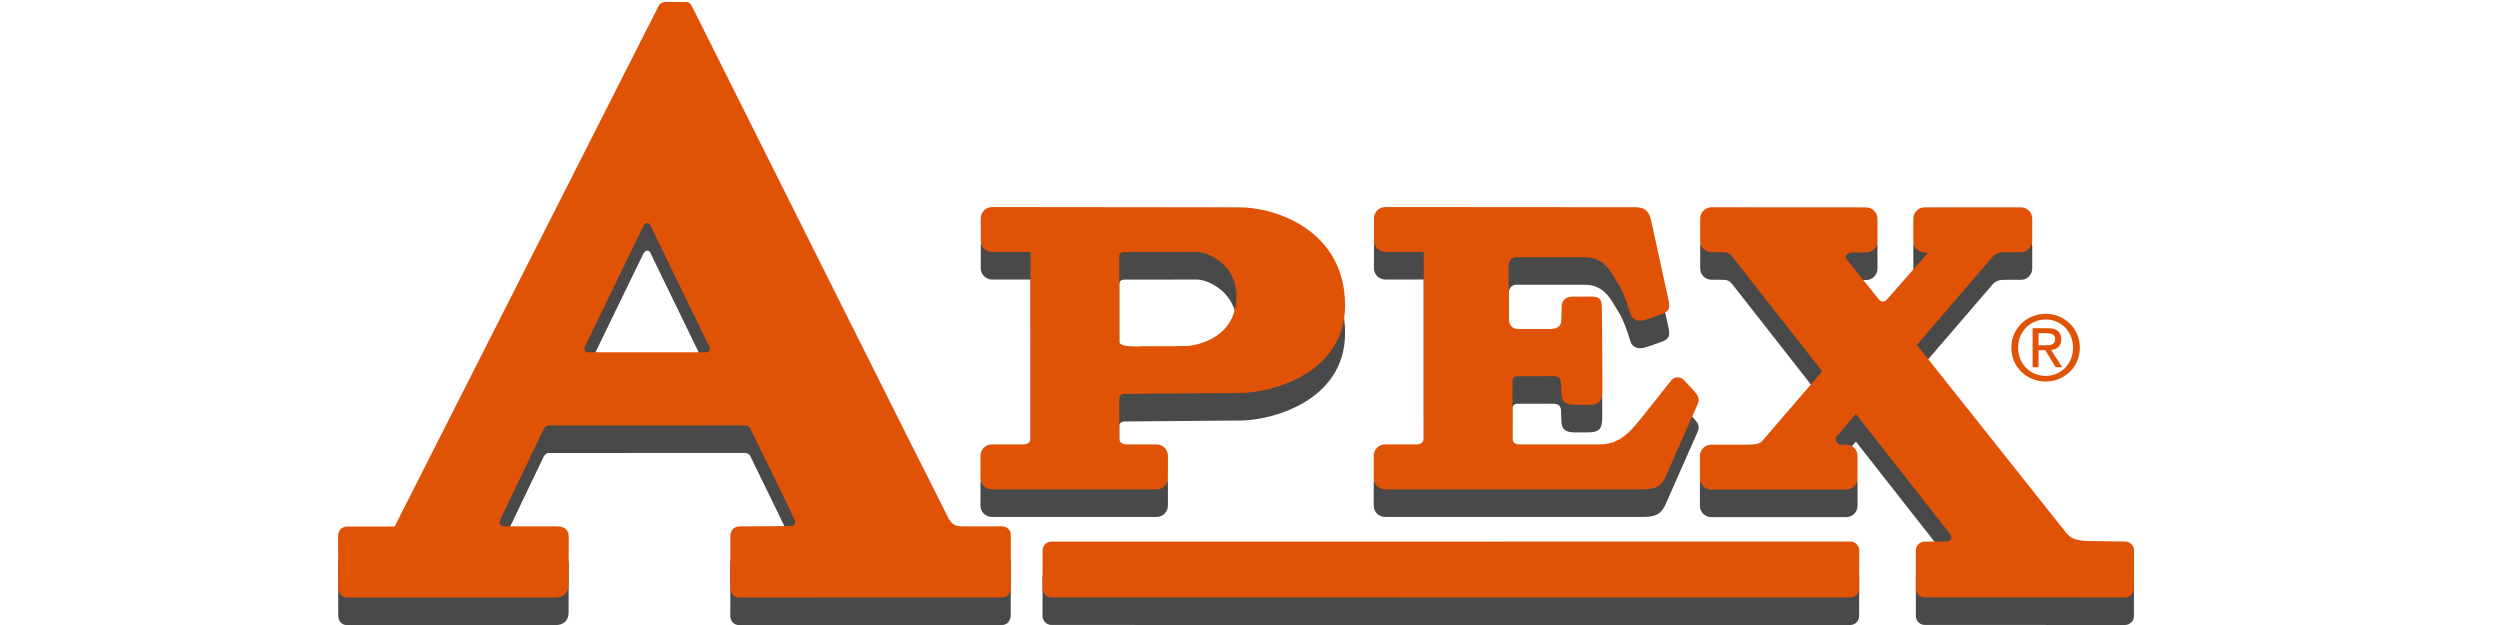 <?xml version="1.0" encoding="utf-8"?>
<!-- Generator: Adobe Illustrator 15.0.0, SVG Export Plug-In . SVG Version: 6.00 Build 0)  -->
<!DOCTYPE svg PUBLIC "-//W3C//DTD SVG 1.1//EN" "http://www.w3.org/Graphics/SVG/1.1/DTD/svg11.dtd">
<svg version="1.1" id="Layer_1" xmlns="http://www.w3.org/2000/svg" xmlns:xlink="http://www.w3.org/1999/xlink" x="0px" y="0px"
	 width="180px" height="45px" viewBox="0 0 180 45" enable-background="new 0 0 180 45" xml:space="preserve">
<g>
	<path fill="#494949" d="M133.318,40.98l-0.006-0.004c0,0-57.495,0.002-57.605,0.002c-0.354,0-0.645,0.286-0.645,0.642v2.733
		c0,0.356,0.291,0.644,0.645,0.644c0.155,0,57.387,0.004,57.505,0.004c0.356,0,0.646-0.29,0.646-0.646
		c0-0.082,0.008-2.734,0.008-2.74C133.866,41.294,133.625,41.028,133.318,40.98"/>
	<path fill="#494949" d="M25.042,39.895c-0.597,0-0.701,0.471-0.701,0.699c0,0.23,0.012,3.476,0.012,3.719
		c0,0.238,0.118,0.694,0.638,0.694h15c0.562,0,0.948-0.299,0.948-0.916c0-0.618,0.008-3.086,0.008-3.48
		c0-0.398-0.237-0.728-0.815-0.728c-0.58,0-3.457-0.003-3.849-0.003c-0.275,0-0.365-0.255-0.283-0.433
		c0.076-0.18,3.237-6.758,3.191-6.667c-0.043,0.09,0.145-0.163,0.276-0.163c0.13,0,13.987-0.008,14.171-0.008
		c0.146,0,0.306,0.102,0.358,0.18c0.057,0.104,3.182,6.523,3.243,6.688c0.063,0.172-0.073,0.385-0.269,0.385
		c-0.2,0-2.721,0.021-3.684,0.021c-0.595,0-0.701,0.464-0.701,0.699c0,0.229-0.004,3.486-0.004,3.729
		c0,0.239,0.117,0.695,0.641,0.695c0.585,0,18.35-0.002,18.885-0.002c0.565,0,0.663-0.51,0.663-0.702
		c0-0.188,0.006-3.45,0.006-3.811c0-0.363-0.285-0.609-0.663-0.609c-0.377,0-2.331,0-2.894,0c-0.562,0-0.754-0.301-0.91-0.545
		c-0.155-0.244-18.526-36.97-18.526-36.97s-0.16-0.237-0.299-0.237c-0.134,0-1.479-0.007-1.628-0.007s-0.369,0.153-0.416,0.244
		c-0.046,0.09-19.028,37.525-19.028,37.525S26.001,39.895,25.042,39.895 M51.116,27.086c0,0.141-0.114,0.256-0.254,0.256h-8.545
		c-0.141,0-0.254-0.115-0.254-0.256c0-0.105,0.117-0.287,0.117-0.287s4.086-8.442,4.163-8.574c0.008-0.016,0.023-0.027,0.038-0.043
		c0.043-0.079,0.125-0.135,0.221-0.135c0.124,0,0.224,0.087,0.246,0.206c0.252,0.51,3.935,8.091,4.219,8.683
		C51.096,26.979,51.116,27.029,51.116,27.086"/>
	<path fill="#494949" d="M71.431,16.891c-0.452,0-0.816,0.366-0.816,0.815v1.609c0,0.45,0.365,0.812,0.816,0.812h2.765l0.003,13.477
		c0,0.179-0.215,0.379-0.469,0.379h-2.321c-0.453,0-0.816,0.365-0.816,0.814v1.609c0,0.449,0.363,0.813,0.816,0.813h11.867
		c0.448,0,0.814-0.364,0.814-0.813v-1.609c0-0.449-0.366-0.814-0.814-0.814h-2.234c-0.234,0-0.456-0.182-0.456-0.391
		c0-0.217,0.005-2.809,0.005-2.961c0-0.156,0.188-0.285,0.307-0.285c0.12,0,7.815-0.069,8.438-0.069
		c2.043,0,7.509-1.304,7.509-6.302c0-5.416-5.024-7.077-7.634-7.063C87.388,16.91,71.431,16.891,71.431,16.891 M82.082,26.93
		c0,0-0.854,0-1.088-0.055c-0.231-0.059-0.404-0.143-0.404-0.293c0-0.146-0.002-5.943-0.002-6.143s0.163-0.306,0.37-0.306
		c0.206,0,4.451-0.006,5.231-0.006c0.779,0,2.838,0.918,2.838,3.154c0,3.356-3.451,3.611-3.451,3.611l-1.021,0.021h-2.446
		L82.082,26.93z"/>
	<path fill="#494949" d="M115.15,33.982h-5.799c-0.236,0-0.461-0.183-0.461-0.392c0-0.217,0.011-4.076,0.011-4.233
		c0-0.154,0.187-0.285,0.306-0.285c0.049,0,2.594-0.006,2.594-0.006c0.439,0,0.572,0.191,0.592,0.474
		c0.017,0.288,0.028,0.796,0.028,0.796c0.017,0.583,0.299,0.795,0.962,0.795h0.975c0.853,0,1.003-0.332,1.003-1.097
		c0-0.297,0-5.517-0.031-6.041c-0.029-0.524-0.252-0.656-0.718-0.656h-1.361c-0.616,0-0.797,0.372-0.812,0.718s0,0.524-0.027,1.037
		c-0.035,0.505-0.48,0.581-0.915,0.581h-2.144c-0.662,0-0.722-0.494-0.722-0.899c0-0.402-0.011-3.104-0.011-3.609
		c0-0.512,0.322-0.663,0.552-0.663h4.946c1.484,0,1.918,1.212,2.384,1.905c0.464,0.687,0.892,2.183,0.892,2.183
		c0.123,0.414,0.549,0.556,0.967,0.454c0.422-0.112,1.455-0.506,1.455-0.506c0.316-0.184,0.448-0.319,0.316-0.947
		c-0.193-0.896-1.263-5.8-1.263-5.8c-0.181-0.675-0.493-0.888-1.169-0.888c-0.674,0-17.958-0.013-17.958-0.013
		c-0.453,0-0.818,0.366-0.818,0.815v1.609c0,0.45,0.365,0.812,0.818,0.812h2.764l0.003,13.478c0,0.178-0.215,0.379-0.468,0.379
		h-2.32c-0.452,0-0.814,0.364-0.814,0.813v1.609c0,0.448,0.362,0.813,0.814,0.813h18.586c0.968,0,1.279-0.251,1.572-0.813
		c0,0,2.113-4.788,2.299-5.195c0.181-0.401,0.181-0.608-0.097-0.938c-0.268-0.338-0.739-0.812-0.895-0.97
		c-0.156-0.157-0.584-0.25-0.832,0.045c-0.25,0.293-2.246,2.876-2.811,3.484C116.98,33.439,116.291,33.982,115.15,33.982"/>
	<path fill="#494949" d="M138.014,26.816l5.342-6.208c0.324-0.432,0.63-0.462,1.058-0.462h1.096c0.447,0,0.812-0.365,0.812-0.816
		v-1.608c0-0.449-0.365-0.812-0.812-0.812h-6.938c-0.452,0-0.813,0.362-0.813,0.812v1.644c0,0.45,0.356,0.819,1.057,0.819
		l-2.97,3.375c-0.235,0.236-0.46,0.125-0.583-0.031c-0.125-0.162-2.308-2.88-2.308-2.88c-0.233-0.326,0.192-0.487,0.483-0.487h0.925
		c0.45,0,0.815-0.366,0.815-0.819v-1.604c0-0.446-0.365-0.824-0.815-0.824l-11.134-0.007c-0.453,0-0.815,0.363-0.815,0.813v1.606
		c0,0.453,0.362,0.814,0.815,0.814h0.55c0.639,0,0.727,0.031,1.055,0.462l6.361,8.117c0,0-3.993,4.65-4.272,4.967
		c-0.221,0.264-0.458,0.312-1.301,0.312h-2.416c-0.447,0-0.812,0.361-0.812,0.811v1.607c0,0.453,0.365,0.816,0.812,0.816h9.724
		c0.448,0,0.814-0.363,0.814-0.816v-1.607c0-0.448-0.366-0.811-0.814-0.811h-0.364c-0.273,0-0.541-0.336-0.312-0.604l1.369-1.6
		l6.83,8.7c0.091,0.138,0.111,0.479-0.397,0.479c-0.507,0-1.438,0.002-1.472,0.002c-0.355,0-0.643,0.291-0.643,0.643v2.734
		c0,0.354,0.287,0.643,0.643,0.643c0.155,0,14.297,0.004,14.415,0.004c0.354,0,0.644-0.288,0.644-0.646
		c0-0.08,0.006-2.733,0.006-2.739c0-0.32-0.237-0.584-0.545-0.634l-0.008-0.004l-2.656-0.039c-0.686,0-1.293-0.101-1.662-0.573
		L138.014,26.816z"/>
</g>
<path fill="#E05206" d="M133.318,38.996l-0.006-0.004c0,0-57.495,0.002-57.605,0.002c-0.354,0-0.645,0.287-0.645,0.643v2.734
	c0,0.355,0.291,0.642,0.645,0.642c0.155,0,57.387,0.005,57.505,0.005c0.356,0,0.646-0.289,0.646-0.646
	c0-0.081,0.008-2.734,0.008-2.74C133.866,39.311,133.625,39.045,133.318,38.996"/>
<path fill="#E05206" d="M25.042,37.909c-0.597,0-0.701,0.471-0.701,0.702c0,0.229,0.012,3.475,0.012,3.716
	c0,0.239,0.118,0.694,0.638,0.694h15c0.562,0,0.948-0.299,0.948-0.914c0-0.617,0.008-3.086,0.008-3.48
	c0-0.4-0.237-0.729-0.815-0.729c-0.58,0-3.457-0.004-3.849-0.004c-0.275,0-0.365-0.255-0.283-0.432
	c0.076-0.18,3.237-6.759,3.191-6.668c-0.043,0.091,0.145-0.163,0.276-0.163c0.13,0,13.987-0.006,14.171-0.006
	c0.146,0,0.306,0.101,0.358,0.179c0.057,0.104,3.182,6.523,3.243,6.688c0.063,0.171-0.073,0.385-0.269,0.385
	c-0.2,0-2.721,0.021-3.684,0.021c-0.595,0-0.701,0.465-0.701,0.699c0,0.229-0.004,3.487-0.004,3.729
	c0,0.239,0.117,0.694,0.641,0.694c0.585,0,18.35-0.002,18.885-0.002c0.565,0,0.663-0.509,0.663-0.701
	c0-0.188,0.006-3.45,0.006-3.812c0-0.362-0.285-0.608-0.663-0.608c-0.377,0-2.331,0-2.894,0c-0.562,0-0.754-0.301-0.91-0.545
	C68.156,37.109,49.785,0.383,49.785,0.383s-0.16-0.236-0.299-0.236c-0.134,0-1.479-0.007-1.628-0.007s-0.369,0.153-0.416,0.243
	c-0.046,0.091-19.028,37.525-19.028,37.525S26.001,37.909,25.042,37.909 M51.116,25.104c0,0.14-0.114,0.257-0.254,0.257h-8.545
	c-0.141,0-0.254-0.117-0.254-0.257c0-0.106,0.117-0.287,0.117-0.287s4.086-8.443,4.163-8.575c0.008-0.015,0.023-0.027,0.038-0.043
	c0.043-0.079,0.125-0.134,0.221-0.134c0.124,0,0.224,0.087,0.246,0.206c0.252,0.509,3.935,8.09,4.219,8.683
	C51.096,24.996,51.116,25.047,51.116,25.104"/>
<path fill="#E05206" d="M71.431,14.907c-0.452,0-0.816,0.366-0.816,0.813v1.609c0,0.45,0.365,0.812,0.816,0.812h2.765l0.003,13.477
	c0,0.179-0.215,0.379-0.469,0.379h-2.321c-0.453,0-0.816,0.367-0.816,0.814v1.608c0,0.45,0.363,0.814,0.816,0.814h11.867
	c0.448,0,0.814-0.364,0.814-0.814v-1.608c0-0.447-0.366-0.814-0.814-0.814h-2.234c-0.234,0-0.456-0.182-0.456-0.391
	c0-0.218,0.005-2.809,0.005-2.961c0-0.156,0.188-0.285,0.307-0.285c0.12,0,7.815-0.07,8.438-0.07c2.043,0,7.509-1.303,7.509-6.3
	c0-5.416-5.024-7.077-7.634-7.064C87.388,14.927,71.431,14.907,71.431,14.907 M82.082,24.946c0,0-0.854,0-1.088-0.057
	c-0.231-0.059-0.404-0.141-0.404-0.293c0-0.145-0.002-5.942-0.002-6.142s0.163-0.307,0.37-0.307c0.206,0,4.451-0.007,5.231-0.007
	c0.779,0,2.838,0.919,2.838,3.155c0,3.357-3.451,3.61-3.451,3.61l-1.021,0.021h-2.446L82.082,24.946z"/>
<path fill="#E05206" d="M115.15,31.998h-5.799c-0.236,0-0.461-0.182-0.461-0.391c0-0.218,0.011-4.075,0.011-4.234
	c0-0.153,0.187-0.285,0.306-0.285c0.049,0,2.594-0.006,2.594-0.006c0.439,0,0.572,0.193,0.592,0.475
	c0.017,0.287,0.028,0.795,0.028,0.795c0.017,0.584,0.299,0.797,0.962,0.797h0.975c0.853,0,1.003-0.332,1.003-1.098
	c0-0.297,0-5.516-0.031-6.041c-0.029-0.523-0.252-0.656-0.718-0.656h-1.361c-0.616,0-0.797,0.372-0.812,0.718
	c-0.016,0.343,0,0.523-0.027,1.037c-0.035,0.506-0.48,0.58-0.915,0.58h-2.144c-0.662,0-0.722-0.493-0.722-0.899
	c0-0.403-0.011-3.104-0.011-3.61c0-0.512,0.322-0.663,0.552-0.663h4.946c1.484,0,1.918,1.212,2.384,1.906
	c0.464,0.688,0.892,2.183,0.892,2.183c0.123,0.414,0.549,0.555,0.967,0.453c0.422-0.111,1.455-0.505,1.455-0.505
	c0.316-0.183,0.448-0.32,0.316-0.948c-0.193-0.896-1.263-5.8-1.263-5.8c-0.181-0.675-0.493-0.887-1.169-0.887
	c-0.674,0-17.958-0.013-17.958-0.013c-0.453,0-0.818,0.366-0.818,0.813v1.609c0,0.45,0.365,0.812,0.818,0.812h2.764l0.003,13.477
	c0,0.179-0.215,0.379-0.468,0.379h-2.32c-0.452,0-0.814,0.367-0.814,0.813v1.609c0,0.45,0.362,0.814,0.814,0.814h18.586
	c0.968,0,1.279-0.252,1.572-0.814c0,0,2.113-4.787,2.299-5.195c0.181-0.399,0.181-0.608-0.097-0.938
	c-0.268-0.339-0.739-0.812-0.895-0.971c-0.155-0.154-0.584-0.25-0.832,0.045c-0.25,0.294-2.246,2.876-2.811,3.484
	C116.98,31.455,116.291,31.998,115.15,31.998"/>
<path fill="#E05206" d="M138.014,24.832l5.342-6.208c0.324-0.431,0.63-0.462,1.058-0.462h1.096c0.447,0,0.812-0.365,0.812-0.815
	v-1.607c0-0.45-0.365-0.812-0.812-0.812h-6.938c-0.452,0-0.813,0.362-0.813,0.812v1.643c0,0.449,0.356,0.819,1.057,0.819
	l-2.97,3.373c-0.235,0.237-0.46,0.125-0.583-0.03c-0.125-0.163-2.308-2.881-2.308-2.881c-0.233-0.325,0.192-0.486,0.483-0.486h0.925
	c0.45,0,0.815-0.365,0.815-0.818v-1.605c0-0.446-0.365-0.824-0.815-0.824l-11.134-0.007c-0.453,0-0.815,0.362-0.815,0.814v1.605
	c0,0.452,0.362,0.814,0.815,0.814h0.55c0.639,0,0.727,0.032,1.055,0.463l6.361,8.117c0,0-3.993,4.648-4.272,4.966
	c-0.221,0.264-0.458,0.312-1.301,0.312h-2.416c-0.447,0-0.812,0.363-0.812,0.812v1.607c0,0.453,0.365,0.817,0.812,0.817h9.724
	c0.448,0,0.814-0.364,0.814-0.817v-1.607c0-0.447-0.366-0.812-0.814-0.812h-0.364c-0.273,0-0.541-0.335-0.312-0.604l1.369-1.599
	l6.83,8.7c0.091,0.138,0.111,0.479-0.397,0.479c-0.507,0-1.438,0.002-1.472,0.002c-0.355,0-0.643,0.291-0.643,0.643v2.734
	c0,0.354,0.287,0.642,0.643,0.642c0.155,0,14.297,0.005,14.415,0.005c0.354,0,0.644-0.287,0.644-0.646
	c0-0.081,0.006-2.734,0.006-2.74c0-0.32-0.237-0.585-0.545-0.635l-0.008-0.004l-2.656-0.038c-0.686,0-1.293-0.101-1.662-0.574
	L138.014,24.832z"/>
<path fill="#E05206" d="M147.286,24.857c0.358,0,0.681-0.021,0.681-0.455c0-0.344-0.314-0.412-0.611-0.412h-0.582v0.867H147.286z
	 M146.773,26.438h-0.426V23.63h1.067c0.662,0,0.995,0.247,0.995,0.8c0,0.499-0.315,0.721-0.729,0.771l0.8,1.236h-0.477l-0.74-1.219
	h-0.49V26.438z M147.288,27.066c1.104,0,1.972-0.865,1.972-2.036c0-1.152-0.865-2.027-1.972-2.027c-1.11,0-1.985,0.875-1.985,2.027
	C145.303,26.201,146.178,27.066,147.288,27.066 M144.816,25.03c0-1.399,1.131-2.435,2.472-2.435c1.328,0,2.462,1.034,2.462,2.435
	c0,1.407-1.134,2.441-2.462,2.441C145.947,27.473,144.816,26.438,144.816,25.03"/>
</svg>
